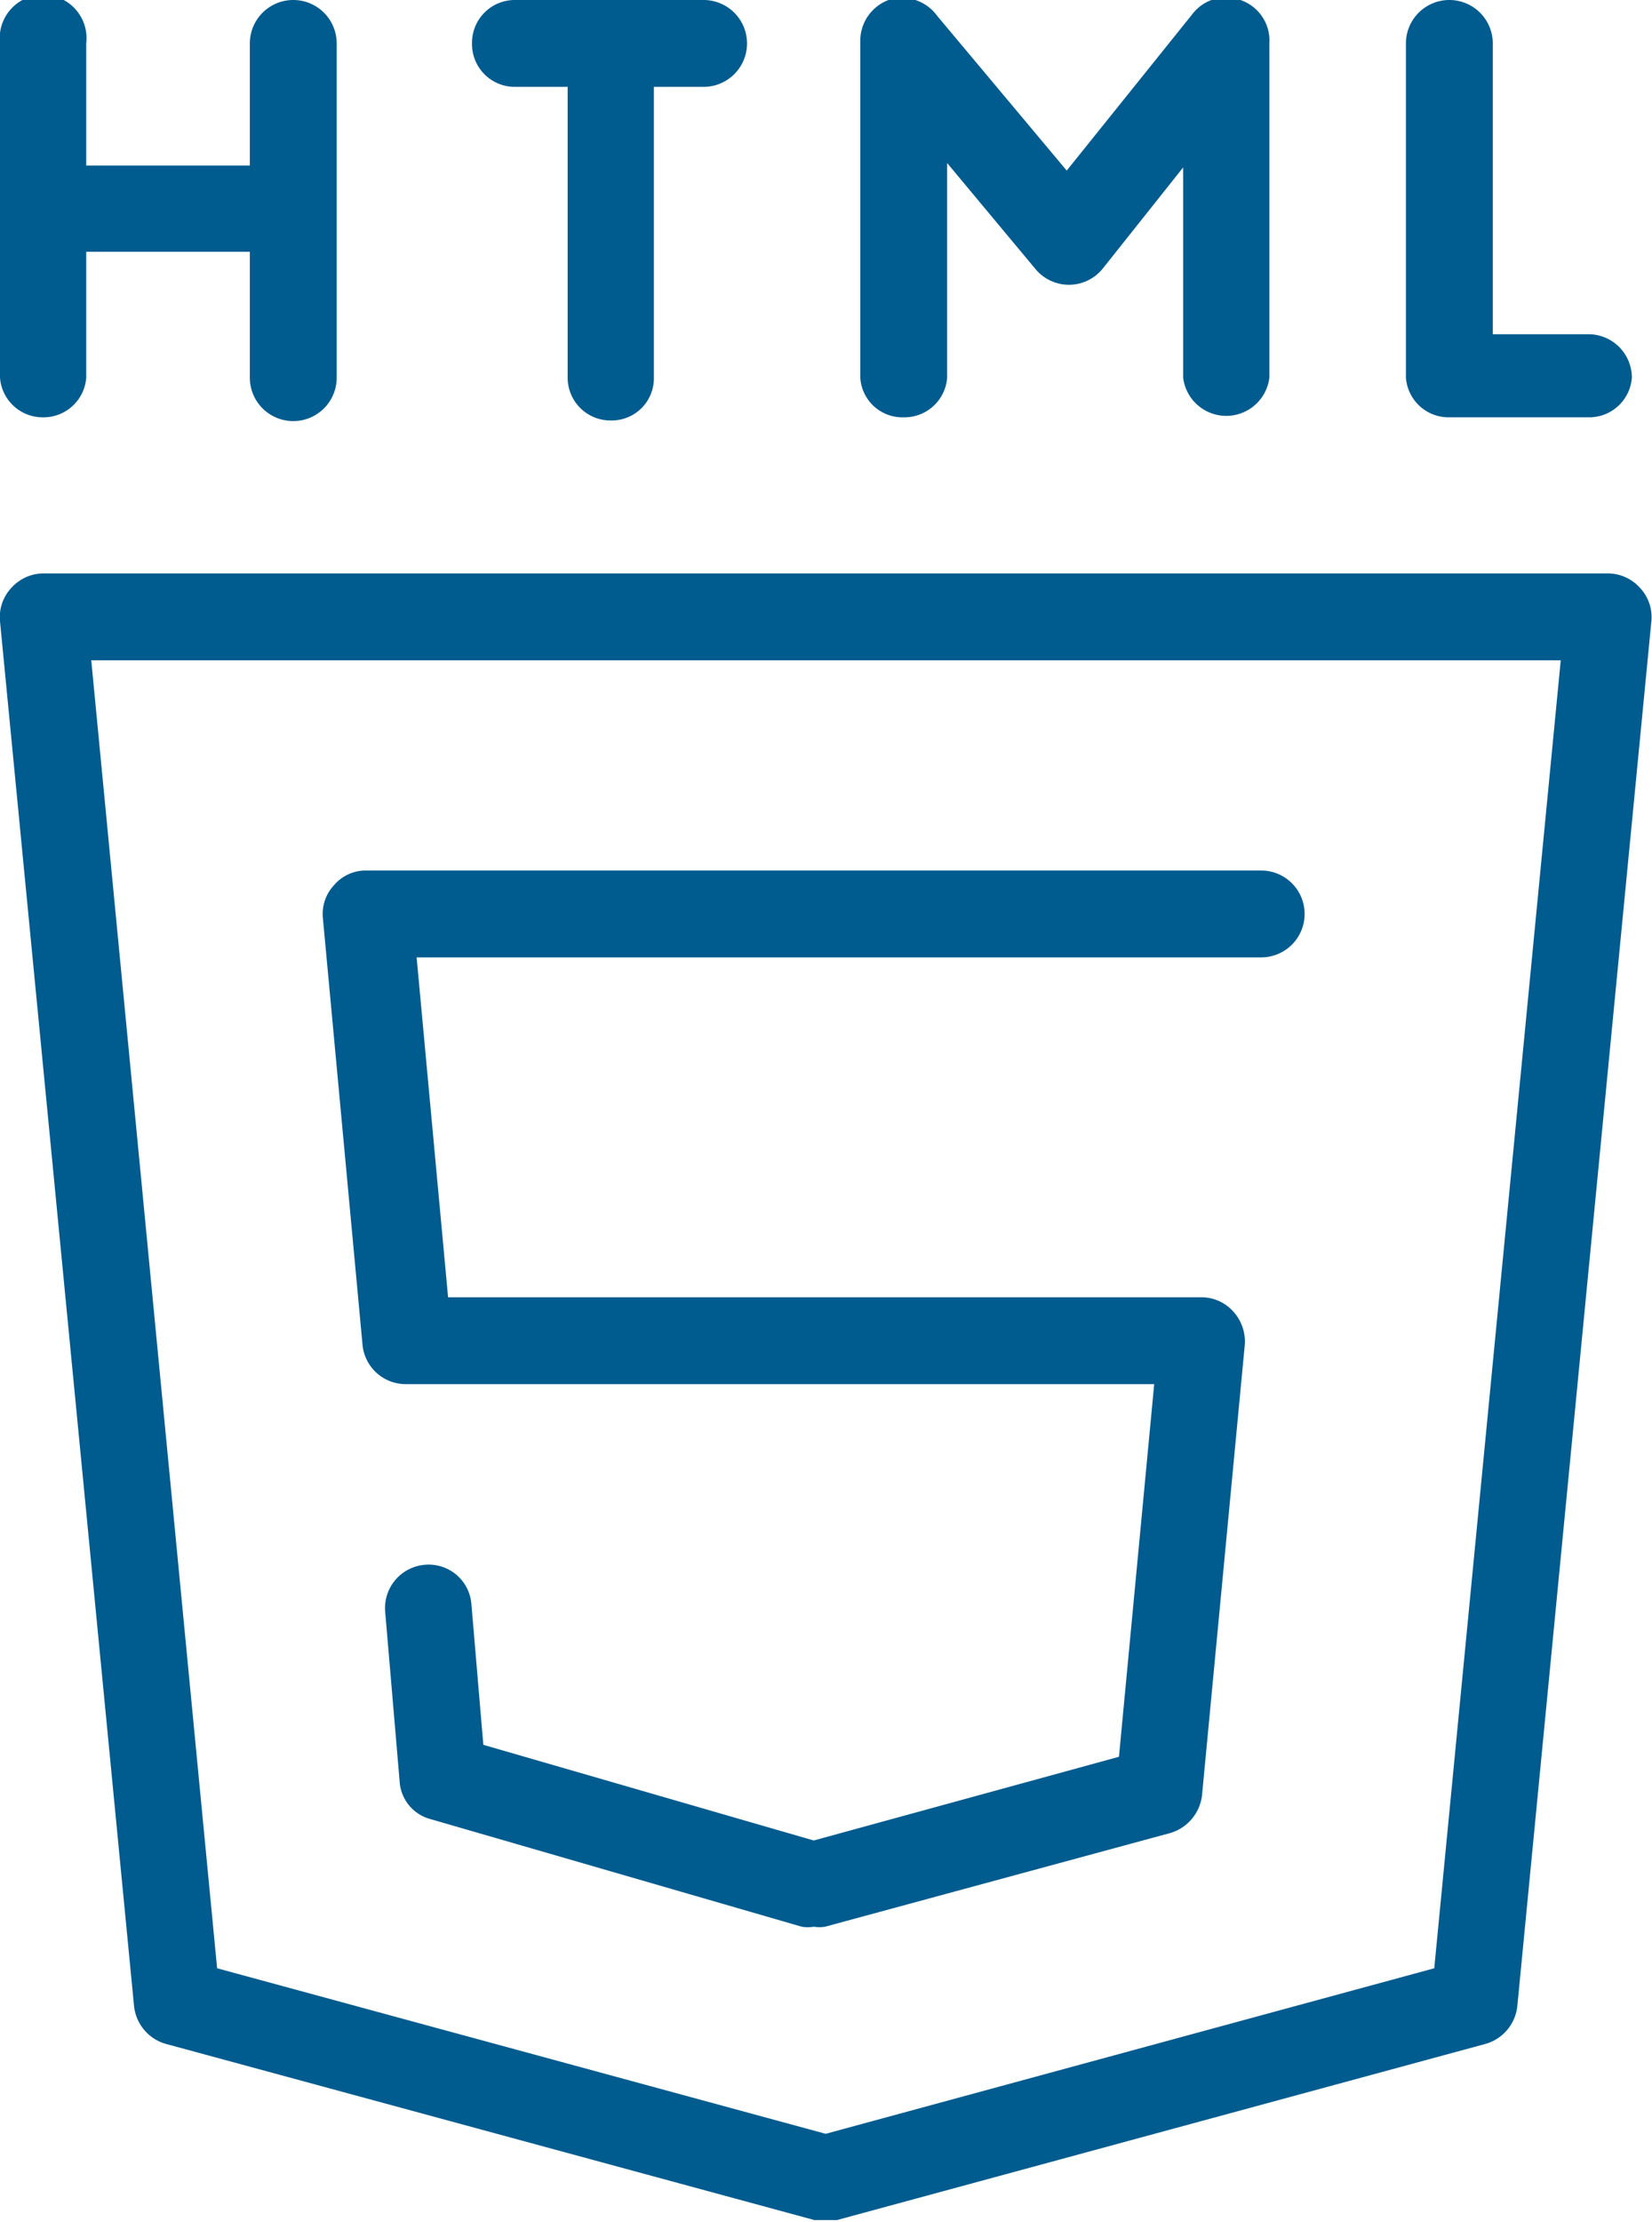 <svg id="Capa_1" data-name="Capa 1" xmlns="http://www.w3.org/2000/svg" viewBox="0 0 26.25 35.3"><defs><style>.cls-1{fill:#005b8e;}</style></defs><path class="cls-1" d="M17.56,6.63A.68.68,0,0,0,18.25,6V4h2.6V6a.69.69,0,0,0,1.38,0V.69a.69.69,0,1,0-1.38,0V2.63h-2.6V.69a.69.69,0,1,0-1.37,0V6A.68.68,0,0,0,17.56,6.63Z" transform="translate(-16.88 0)"/><path class="cls-1" d="M31.24,6.63A.68.68,0,0,0,31.93,6V2.59l1.4,1.68a.69.69,0,0,0,1.07,0l1.28-1.61V6a.69.69,0,0,0,1.37,0V.69A.68.68,0,0,0,36.59,0a.67.67,0,0,0-.76.22l-2,2.49L31.77.25A.69.69,0,0,0,31,0a.69.69,0,0,0-.45.65V6A.67.67,0,0,0,31.24,6.63Z" transform="translate(-16.88 0)"/><path class="cls-1" d="M39.91,6.63h2.21A.68.68,0,0,0,42.81,6a.69.69,0,0,0-.69-.69H40.6V.69a.69.69,0,0,0-1.38,0V6A.68.68,0,0,0,39.91,6.63Z" transform="translate(-16.88 0)"/><path class="cls-1" d="M25.07,1.38h.83V6a.68.68,0,0,0,.69.68A.67.67,0,0,0,27.27,6V1.38h.79a.69.69,0,0,0,0-1.38h-3a.68.68,0,0,0-.68.69A.68.68,0,0,0,25.07,1.38Z" transform="translate(-16.88 0)"/><path class="cls-1" d="M17.56,9.11a.69.69,0,0,0-.5.23.68.68,0,0,0-.18.53l2.13,22a.7.7,0,0,0,.5.6l10.31,2.8.18,0,.18,0,10.31-2.8a.7.7,0,0,0,.5-.6l2.13-22a.68.68,0,0,0-.18-.53.69.69,0,0,0-.5-.23ZM39.67,31.27,30,33.9l-9.67-2.63-2-20.78H41.68Z" transform="translate(-16.88 0)"/><path class="cls-1" d="M22.64,21.36a.69.69,0,0,0,.69.63H35.22l-.56,5.92-4.85,1.33-5.25-1.52-.19-2.24a.68.68,0,0,0-.74-.62.69.69,0,0,0-.63.74l.23,2.7a.66.66,0,0,0,.49.6l5.9,1.71a.58.58,0,0,0,.19,0,.57.57,0,0,0,.18,0l5.49-1.49a.71.71,0,0,0,.5-.6l.68-7.16a.71.71,0,0,0-.18-.52.68.68,0,0,0-.51-.23H24l-.5-5.4H36.92a.69.69,0,0,0,0-1.38H22.7a.66.66,0,0,0-.51.23.67.67,0,0,0-.18.52Z" transform="translate(-16.88 0)"/></svg>